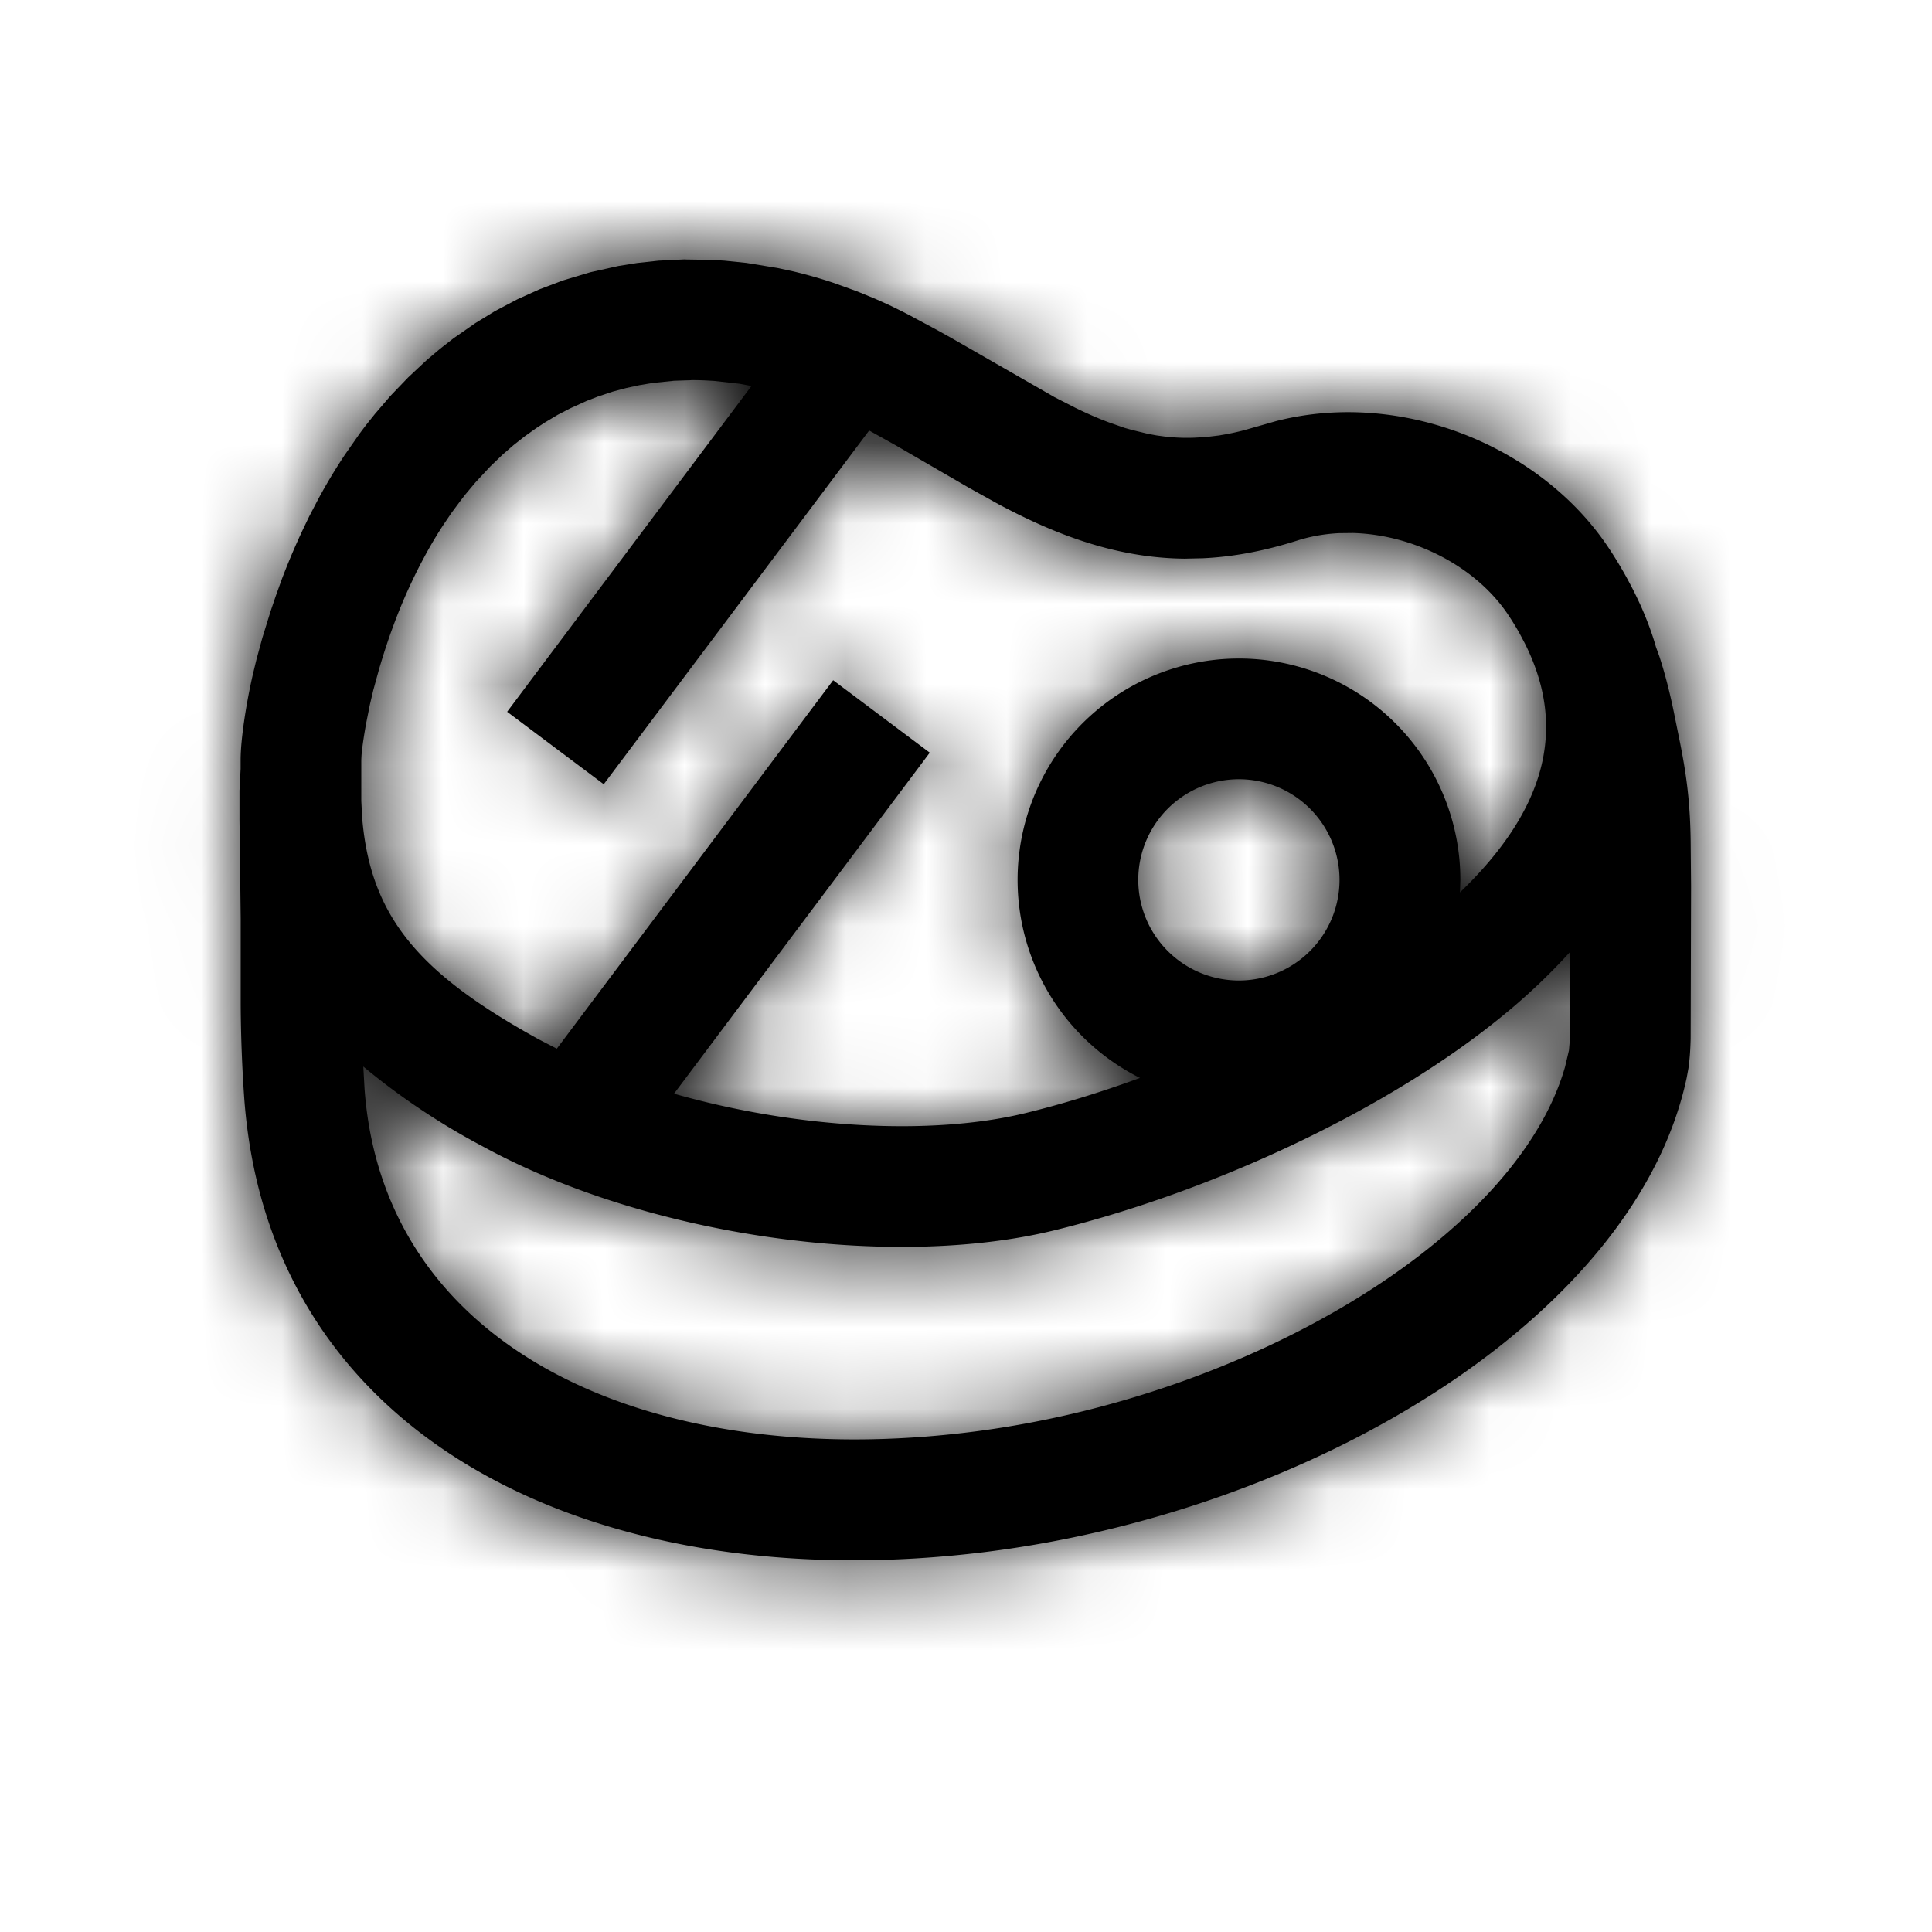 <svg xmlns="http://www.w3.org/2000/svg" xmlns:xlink="http://www.w3.org/1999/xlink" width="24" height="24" viewBox="0 0 24 24">
    <defs>
        <path id="ingredientPathA" d="M8.506 3.223l.33.005.164.01.273.028.385.063.2.043c.168.04.336.088.503.144l.285.103.227.093.167.075c.082.039.164.08.245.122l.345.185.18.1 1.29.74.258.132c.143.07.28.13.414.18l.2.07.09.025.197.048.108.02.096.013.101.01c.092.007.184.009.277.005l.14-.008.166-.02.027-.005c.093-.015.186-.035.282-.06l.4-.114c1.557-.396 3.29.313 4.13 1.58a5.212 5.212 0 0 1 .388.697c.08.177.146.353.197.529l-.017-.045.058.159c.074.225.136.475.182.7l.077.38c.072.365.124.702.131 1.214l.005.565-.005 1.892c-.004.156-.013.27-.028.372l-.022.119c-.63 2.945-4.606 5.38-8.726 5.889-4.632.571-8.871-1.262-9.192-5.64a17.917 17.917 0 0 1-.044-1.159v-1.074l-.015-1.223V9.82l.014-.268V9.44c0-.257.07-.707.154-1.07l.042-.174.073-.269.104-.336.064-.188.073-.203a8.708 8.708 0 0 1 .266-.627l.077-.16.107-.205.027-.05a7.01 7.01 0 0 1 .309-.51l.185-.265.075-.1.113-.141.193-.225.22-.229.23-.215.166-.14.165-.129.273-.19.245-.15.279-.147.27-.122.294-.111.34-.102.35-.078.232-.037.266-.029.325-.016zm11 8.6a7.615 7.615 0 0 1-.803.765c-1.467 1.214-3.676 2.223-5.604 2.695-2.004.491-5.038.092-7.124-1.054a8.647 8.647 0 0 1-1.462-.98l.016.282c.241 3.282 3.617 4.742 7.514 4.26 3.46-.426 6.791-2.42 7.398-4.536l.049-.207.009-.106.004-.166.004-.953zm-10.92-7.1l-.213.007-.263.027-.168.028-.162.035-.169.045-.178.059-.145.056-.203.092-.155.08-.161.096-.11.072-.139.099-.14.11-.136.118-.153.147-.186.2-.128.153-.06.078-.107.144-.103.152c-.076.116-.149.238-.219.366l-.063.118a6.727 6.727 0 0 0-.334.755c-.067.18-.129.369-.186.566l-.068.248-.042.178-.046.23c-.028.154-.05.302-.058.398l-.003.06v.51l.011.209c.103 1.237.713 1.938 2.199 2.755l.219.113L10.35 8.45l1.2.9-3.177 4.236c1.51.431 3.197.527 4.37.24.459-.112.938-.26 1.419-.436l-.021-.01a2.75 2.75 0 1 1 4-2.45l-.005.156c1.05-1.011 1.345-2.021.806-3.094l-.072-.136a3.652 3.652 0 0 0-.133-.216c-.395-.595-1.164-.997-1.929-1.019l-.176.002c-.176.009-.35.039-.517.092-.41.13-.798.203-1.175.22l-.226.005c-.672-.007-1.32-.188-2.013-.525a9.12 9.12 0 0 1-.3-.153l-.372-.207-.902-.523-.33-.184L7.5 9.742l-1.2-.9 3.035-4.047-.15-.028-.313-.035-.084-.005a3.794 3.794 0 0 0-.204-.005zM15.39 9.68a1.25 1.25 0 1 0 0 2.5 1.25 1.25 0 0 0 0-2.5z"/>
    </defs>
    <g fill="none" fill-rule="evenodd">
        <mask id="ingredientPathB" fill="#fff">
            <use xlink:href="#ingredientPathA"/>
        </mask>
        <use fill="#000" fill-rule="nonzero" xlink:href="#ingredientPathA"/>
        <g fill="#000" mask="url(#ingredientPathB)">
            <path d="M0 0h24v24H0z"/>
        </g>
    </g>
</svg>
